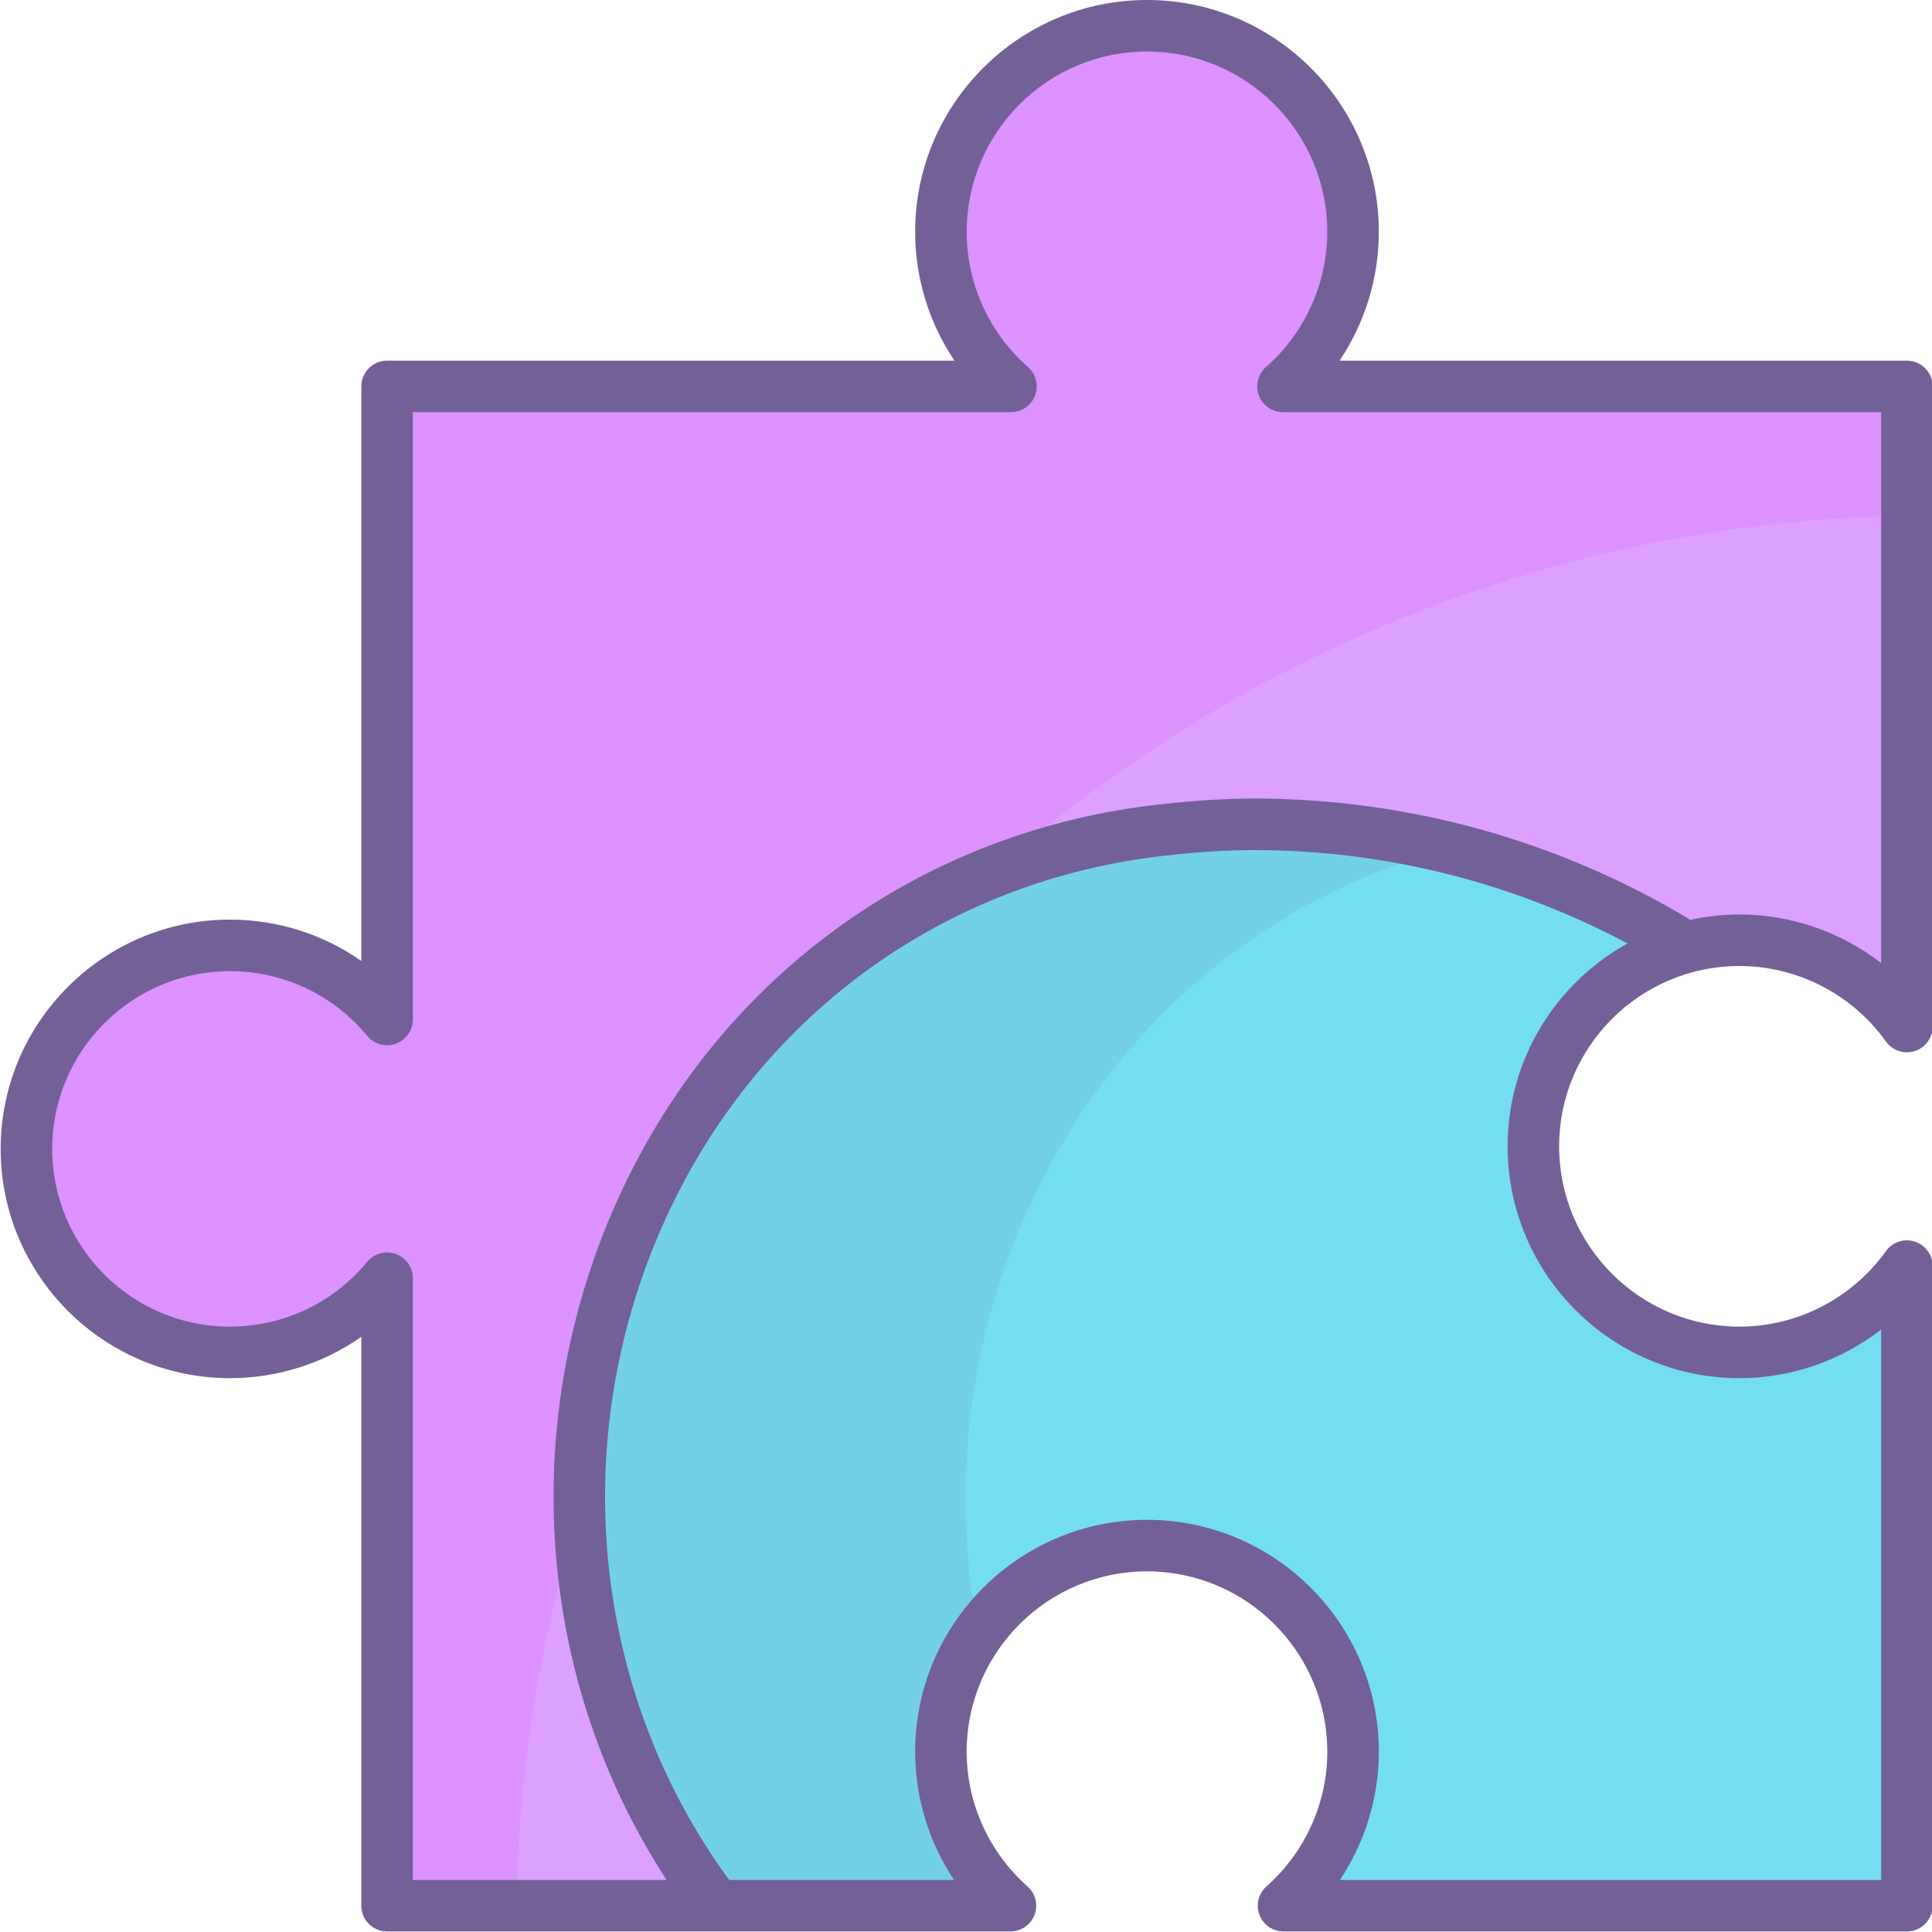 <?xml version="1.0" encoding="utf-8"?>
<!-- Generator: Adobe Illustrator 19.2.1, SVG Export Plug-In . SVG Version: 6.00 Build 0)  -->
<svg version="1.1" id="Layer_1" xmlns="http://www.w3.org/2000/svg" xmlns:xlink="http://www.w3.org/1999/xlink" x="0px" y="0px"
	 viewBox="0 0 150 150" style="enable-background:new 0 0 150 150;" xml:space="preserve">
<style type="text/css">
	.st0{fill:#BD1E2D;}
	.st1{fill:#FFFFFF;}
	.st2{fill:#E5E6E7;}
	.st3{fill:#C32C3B;}
	.st4{fill:#8D180F;}
	.st5{fill:#FEFEFE;}
	.st6{fill:#F0F1F0;}
	.st7{fill:#D0D2D3;}
	.st8{fill:#A2FFA3;}
	.st9{fill:#98F19A;}
	.st10{fill:#C9FFCF;}
	.st11{fill:#BAF0BD;}
	.st12{fill:#569767;}
	.st13{fill:#FFBBF3;}
	.st14{fill:#88DEDE;}
	.st15{fill:#F0F1F1;}
	.st16{fill:#72CED3;}
	.st17{fill:#FFA4F3;}
	.st18{fill:#A6A8AB;}
	.st19{fill:#F1DBBF;}
	.st20{fill:#E0CCB0;}
	.st21{fill:#CAB79C;}
	.st22{fill:#E783B9;}
	.st23{fill:#FFC94D;}
	.st24{fill:#FFD056;}
	.st25{fill:#FFBB15;}
	.st26{fill:#73C6FF;}
	.st27{fill:#73BAFF;}
	.st28{fill:#83CBFF;}
	.st29{fill:#6294BC;}
	.st30{fill:#F26F61;}
	.st31{fill:#FFDB9D;}
	.st32{fill:#E8BC7A;}
	.st33{fill:#FECD85;}
	.st34{fill:#F3F4F4;}
	.st35{fill:#F47B6C;}
	.st36{fill:#E6695C;}
	.st37{fill:#58595B;}
	.st38{fill:#989A9D;}
	.st39{fill:#808184;}
	.st40{fill:#6D6E71;}
	.st41{fill:#4B6984;}
	.st42{fill:#BBBDBF;}
	.st43{fill:#F6F6F6;}
	.st44{fill:#C1C3C4;}
	.st45{fill:#56C681;}
	.st46{fill:#E75C54;}
	.st47{fill:#929497;}
	.st48{fill:#A13021;}
	.st49{fill:#BB6388;}
	.st50{fill:#DCA0FF;}
	.st51{fill:#73DEEF;}
	.st52{fill:#73D1E5;}
	.st53{fill:#DC92FF;}
	.st54{fill:#726097;}
</style>
<g>
	<g>
		<path class="st50" d="M148.052,30v49.7c-2.9-4.05-7.64-6.7-13-6.7c-1.66,0-3.26,0.25-4.76,0.72l-0.23-0.68
			c-9.56-5.73-20.74-9.04-32.69-9.04c-2.36,0-4.63,0.17-6.91,0.42c-40.45,4.3-58.3,51.67-35.41,82.8v0.74h-25V99.24
			c-2.9,3.52-7.29,5.76-12.2,5.76c-8.73,0-15.8-7.07-15.8-15.8s7.07-15.8,15.8-15.8c4.91,0,9.3,2.24,12.2,5.75V30h48.44
			c-3.33-2.93-5.44-7.21-5.44-12c0-8.84,7.16-16,16-16s16,7.16,16,16c0,4.79-2.11,9.07-5.44,12H148.052z"/>
		<path class="st51" d="M148.052,98.3v49.66h-48.4c3.31-2.93,5.4-7.2,5.4-11.96c0-8.84-7.16-16-16-16s-16,7.16-16,16
			c0,4.76,2.09,9.03,5.4,11.96h-23.4v-0.74c-22.89-31.13-5.04-78.5,35.41-82.8c2.28-0.25,4.55-0.42,6.91-0.42
			c11.95,0,23.13,3.31,32.69,9.04l0.23,0.68c-6.51,2.02-11.24,8.1-11.24,15.28c0,8.84,7.16,16,16,16
			C140.412,105,145.152,102.35,148.052,98.3z"/>
		<g>
			<path class="st52" d="M73.052,136c0-3.445,1.098-6.626,2.948-9.237c-5.188-25.757,9.382-53.751,36.644-60.911
				C107.751,64.644,102.637,64,97.372,64c-2.36,0-4.63,0.17-6.91,0.42c-40.45,4.3-58.3,51.67-35.41,82.8v0.74h23.4
				C75.142,145.03,73.052,140.76,73.052,136z"/>
		</g>
		<path class="st53" d="M40.078,147.96c0.194-10.638,1.891-20.908,4.899-30.603c-0.414-21.015,11.555-41.664,32.166-49.715
			c18.946-16.785,43.722-27.131,70.909-27.616V30h-48.44c3.33-2.93,5.44-7.21,5.44-12c0-8.84-7.16-16-16-16s-16,7.16-16,16
			c0,4.79,2.11,9.07,5.44,12h-48.44v49.15c-2.9-3.51-7.29-5.75-12.2-5.75c-8.73,0-15.8,7.07-15.8,15.8c0,8.73,7.07,15.8,15.8,15.8
			c4.91,0,9.3-2.24,12.2-5.76v48.72H40.078z"/>
	</g>
	<path class="st54" d="M135.052,75c4.493,0,8.745,2.192,11.374,5.864c0.506,0.707,1.411,1.004,2.237,0.74
		c0.827-0.266,1.389-1.035,1.389-1.904V30c0-1.104-0.896-2-2-2h-44.048c1.968-2.935,3.048-6.41,3.048-10c0-9.925-8.075-18-18-18
		s-18,8.075-18,18c0,3.59,1.08,7.065,3.048,10H30.052c-1.104,0-2,0.896-2,2v44.604c-2.958-2.069-6.5-3.205-10.199-3.205
		c-9.815,0-17.801,7.985-17.801,17.8c0,9.814,7.985,17.8,17.801,17.8c3.7,0,7.242-1.137,10.199-3.208v44.168c0,1.104,0.896,2,2,2
		h48.4c0.831,0,1.575-0.514,1.87-1.291s0.078-1.655-0.545-2.206c-3.003-2.659-4.726-6.473-4.726-10.463c0-7.72,6.28-14,14-14
		s14,6.28,14,14c0,3.991-1.723,7.805-4.725,10.463c-0.623,0.551-0.84,1.429-0.545,2.206s1.039,1.291,1.87,1.291h48.399
		c1.104,0,2-0.896,2-2V98.3c0-0.869-0.562-1.639-1.389-1.904c-0.826-0.266-1.731,0.032-2.237,0.74
		c-2.629,3.672-6.881,5.864-11.374,5.864c-7.72,0-14-6.28-14-14S127.332,75,135.052,75z M30.727,97.357
		c-0.795-0.283-1.682-0.041-2.22,0.611C25.874,101.166,21.99,103,17.852,103c-7.609,0-13.801-6.19-13.801-13.8
		s6.191-13.8,13.801-13.8c4.136,0,8.021,1.831,10.657,5.023c0.538,0.652,1.427,0.896,2.219,0.608
		c0.794-0.285,1.323-1.038,1.323-1.882V32h46.44c0.832,0,1.577-0.515,1.871-1.294s0.075-1.658-0.55-2.208
		c-3.026-2.663-4.762-6.489-4.762-10.499c0-7.72,6.28-14,14-14s14,6.28,14,14c0,4.01-1.735,7.836-4.761,10.499
		c-0.625,0.55-0.844,1.429-0.55,2.208S98.78,32,99.612,32h46.439v42.773c-3.118-2.413-6.983-3.773-11-3.773
		c-1.316,0-2.596,0.151-3.833,0.42c-0.044-0.031-0.082-0.068-0.128-0.096C120.912,65.225,109.253,62,97.372,62
		c-2.176,0-4.44,0.137-7.122,0.431c-18.89,2.008-34.779,13.665-42.506,31.18c-7.592,17.212-6.009,36.992,4.011,52.349H32.052V99.24
		C32.052,98.396,31.521,97.643,30.727,97.357z M117.052,89c0,9.925,8.075,18,18,18c4.017,0,7.882-1.36,11-3.773v42.733h-42.023
		c1.952-2.926,3.023-6.388,3.023-9.96c0-9.925-8.075-18-18-18s-18,8.075-18,18c0,3.572,1.072,7.033,3.023,9.96H56.612
		c-10.621-14.501-12.62-33.931-5.207-50.734c7.141-16.189,21.821-26.962,39.275-28.817C93.219,66.13,95.346,66,97.372,66
		c10.129,0,20.084,2.504,28.984,7.25C120.815,76.322,117.052,82.228,117.052,89z"/>
</g>
</svg>
